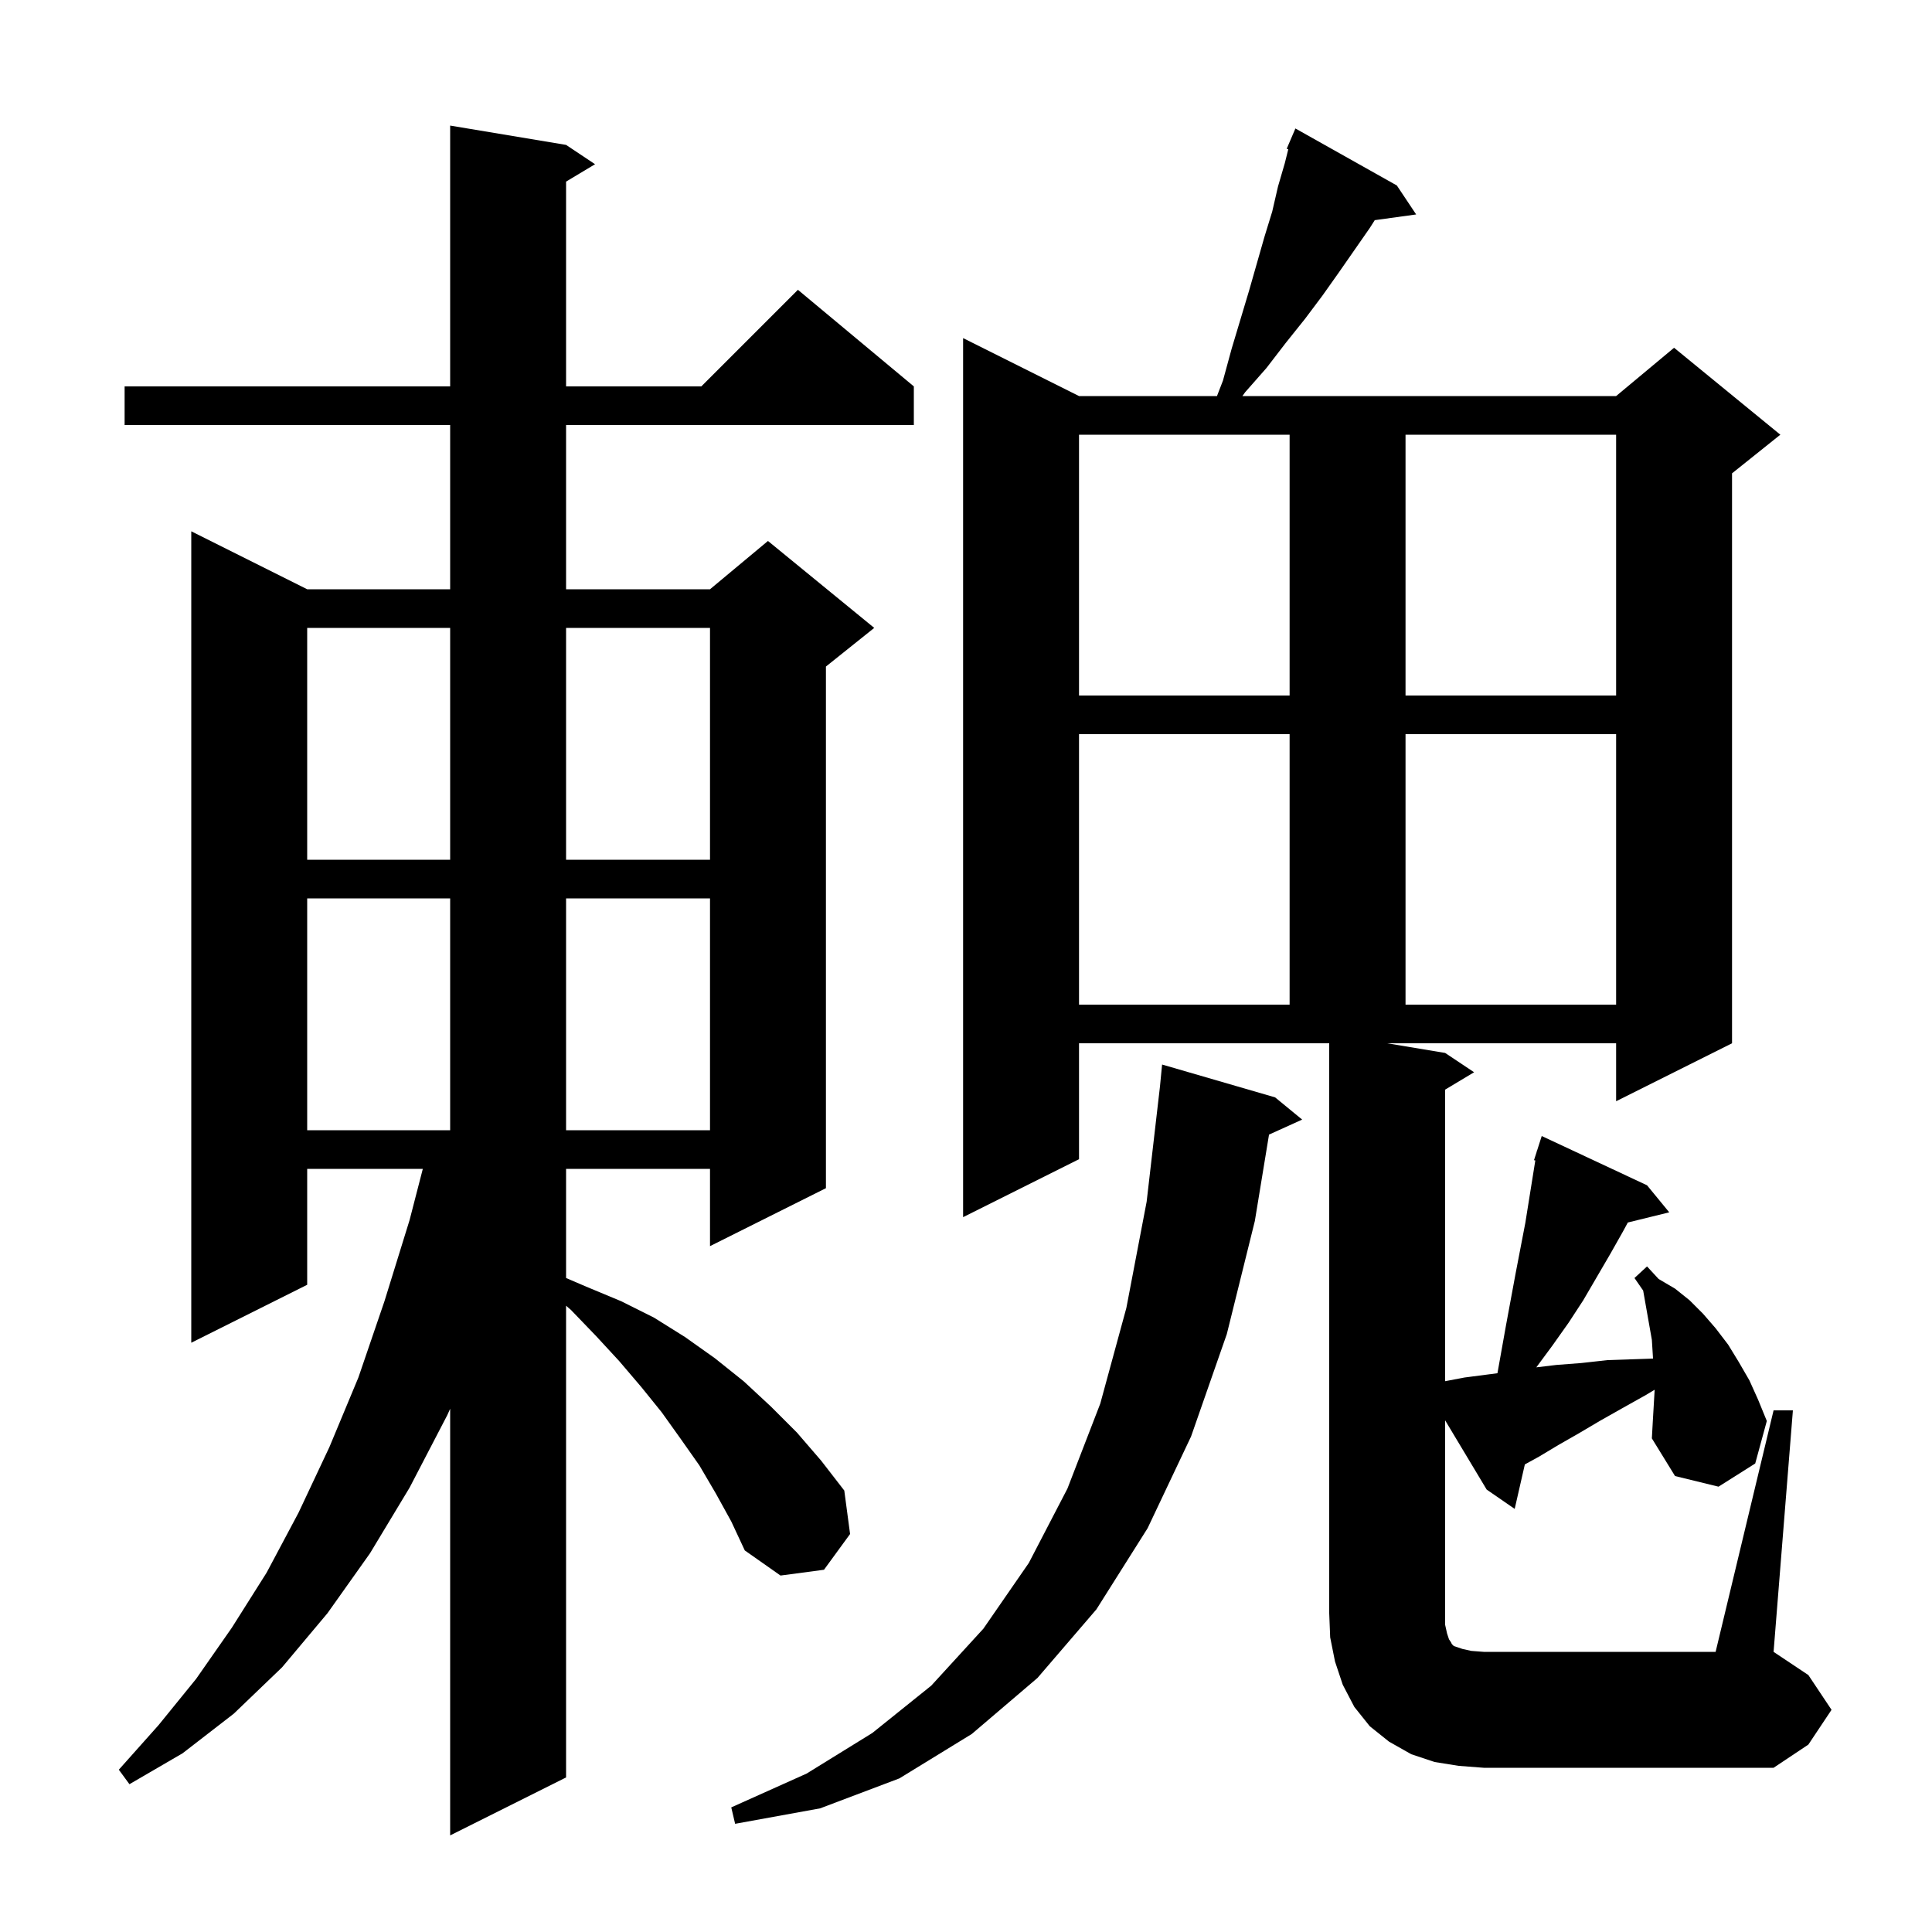 <svg xmlns="http://www.w3.org/2000/svg" xmlns:xlink="http://www.w3.org/1999/xlink" version="1.1" baseProfile="full" viewBox="0 0 200 200" width="200" height="200">
<g fill="black">
<path d="M 74.1 154.6 L 72.4 151.7 L 70.5 149.0 L 68.5 146.2 L 66.4 143.6 L 64.1 140.9 L 61.7 138.3 L 59.1 135.6 L 58.6 135.171 L 58.6 184.0 L 46.6 190.0 L 46.6 145.833 L 46.3 146.5 L 42.4 154.0 L 38.3 160.8 L 33.9 167.0 L 29.2 172.6 L 24.2 177.4 L 18.9 181.5 L 13.4 184.7 L 12.3 183.2 L 16.4 178.6 L 20.3 173.8 L 24.0 168.5 L 27.6 162.8 L 30.9 156.6 L 34.1 149.8 L 37.1 142.6 L 39.8 134.7 L 42.4 126.3 L 43.77 121.0 L 31.8 121.0 L 31.8 133.0 L 19.8 139.0 L 19.8 55.0 L 31.8 61.0 L 46.6 61.0 L 46.6 44.0 L 12.9 44.0 L 12.9 40.0 L 46.6 40.0 L 46.6 13.0 L 58.6 15.0 L 61.6 17.0 L 58.6 18.8 L 58.6 40.0 L 72.6 40.0 L 82.6 30.0 L 94.6 40.0 L 94.6 44.0 L 58.6 44.0 L 58.6 61.0 L 73.5 61.0 L 79.5 56.0 L 90.5 65.0 L 85.5 69.0 L 85.5 123.0 L 73.5 129.0 L 73.5 121.0 L 58.6 121.0 L 58.6 132.3 L 60.7 133.2 L 64.3 134.7 L 67.7 136.4 L 70.9 138.4 L 74.0 140.6 L 77.0 143.0 L 79.8 145.6 L 82.5 148.3 L 85.0 151.2 L 87.4 154.3 L 88.0 158.8 L 85.3 162.5 L 80.8 163.1 L 77.1 160.5 L 75.7 157.5 Z M 132.0 113.6 L 134.8 115.9 L 131.368 117.454 L 129.9 126.4 L 127.0 138.1 L 123.3 148.7 L 118.8 158.2 L 113.5 166.6 L 107.4 173.7 L 100.6 179.5 L 93.1 184.1 L 84.9 187.2 L 76.1 188.8 L 75.7 187.1 L 83.5 183.6 L 90.3 179.4 L 96.4 174.5 L 101.8 168.6 L 106.5 161.8 L 110.5 154.1 L 113.9 145.3 L 116.6 135.4 L 118.7 124.4 L 120.08 112.47 L 120.3 110.2 Z M 151.0 182.8 L 148.5 182.4 L 146.1 181.6 L 143.8 180.3 L 141.8 178.7 L 140.2 176.7 L 139.0 174.4 L 138.2 172.0 L 137.7 169.5 L 137.6 167.0 L 137.6 108.0 L 111.7 108.0 L 111.7 120.0 L 99.7 126.0 L 99.7 35.0 L 111.7 41.0 L 125.981 41.0 L 126.6 39.4 L 127.5 36.1 L 129.3 30.1 L 130.9 24.5 L 131.7 21.9 L 132.3 19.3 L 133.0 16.9 L 133.362 15.454 L 133.2 15.4 L 134.1 13.3 L 144.6 19.2 L 146.6 22.2 L 142.315 22.791 L 141.8 23.6 L 138.6 28.2 L 136.9 30.6 L 135.1 33.0 L 133.1 35.5 L 131.1 38.1 L 128.9 40.6 L 128.614 41.0 L 167.3 41.0 L 173.3 36.0 L 184.3 45.0 L 179.3 49.0 L 179.3 108.0 L 167.3 114.0 L 167.3 108.0 L 143.6 108.0 L 149.6 109.0 L 152.6 111.0 L 149.6 112.8 L 149.6 142.981 L 151.6 142.6 L 155.015 142.155 L 155.9 137.2 L 156.9 131.8 L 157.9 126.6 L 158.935 120.13 L 158.8 120.1 L 159.08 119.225 L 159.1 119.1 L 159.118 119.106 L 159.6 117.6 L 170.5 122.7 L 172.8 125.5 L 168.513 126.553 L 168.0 127.5 L 166.7 129.8 L 163.9 134.6 L 162.4 136.9 L 160.7 139.3 L 159.039 141.547 L 161.1 141.3 L 163.7 141.1 L 166.4 140.8 L 171.12 140.637 L 171.1 140.3 L 171.0 138.7 L 170.1 133.6 L 169.2 132.3 L 170.5 131.1 L 171.7 132.4 L 173.4 133.4 L 174.9 134.6 L 176.3 136.0 L 177.6 137.5 L 178.9 139.2 L 180.0 141.0 L 181.1 142.9 L 182.0 144.9 L 182.9 147.1 L 181.7 151.5 L 177.9 153.9 L 173.4 152.8 L 171.0 148.9 L 171.1 147.1 L 171.29 143.866 L 170.4 144.4 L 167.9 145.8 L 165.6 147.1 L 163.4 148.4 L 161.3 149.6 L 159.3 150.8 L 157.852 151.596 L 156.8 156.2 L 153.9 154.2 L 149.6 147.033 L 149.6 168.2 L 149.8 169.1 L 150.0 169.7 L 150.2 170.0 L 150.3 170.2 L 150.5 170.4 L 151.4 170.7 L 152.3 170.9 L 153.6 171.0 L 177.6 171.0 L 183.6 146.0 L 185.6 146.0 L 183.6 171.0 L 187.2 173.4 L 189.6 177.0 L 187.2 180.6 L 183.6 183.0 L 153.6 183.0 Z M 31.8 93.0 L 31.8 117.0 L 46.6 117.0 L 46.6 93.0 Z M 58.6 93.0 L 58.6 117.0 L 73.5 117.0 L 73.5 93.0 Z M 111.7 76.0 L 111.7 104.0 L 133.5 104.0 L 133.5 76.0 Z M 145.5 76.0 L 145.5 104.0 L 167.3 104.0 L 167.3 76.0 Z M 31.8 65.0 L 31.8 89.0 L 46.6 89.0 L 46.6 65.0 Z M 58.6 65.0 L 58.6 89.0 L 73.5 89.0 L 73.5 65.0 Z M 111.7 45.0 L 111.7 72.0 L 133.5 72.0 L 133.5 45.0 Z M 145.5 45.0 L 145.5 72.0 L 167.3 72.0 L 167.3 45.0 Z " />
</g>
</svg>
